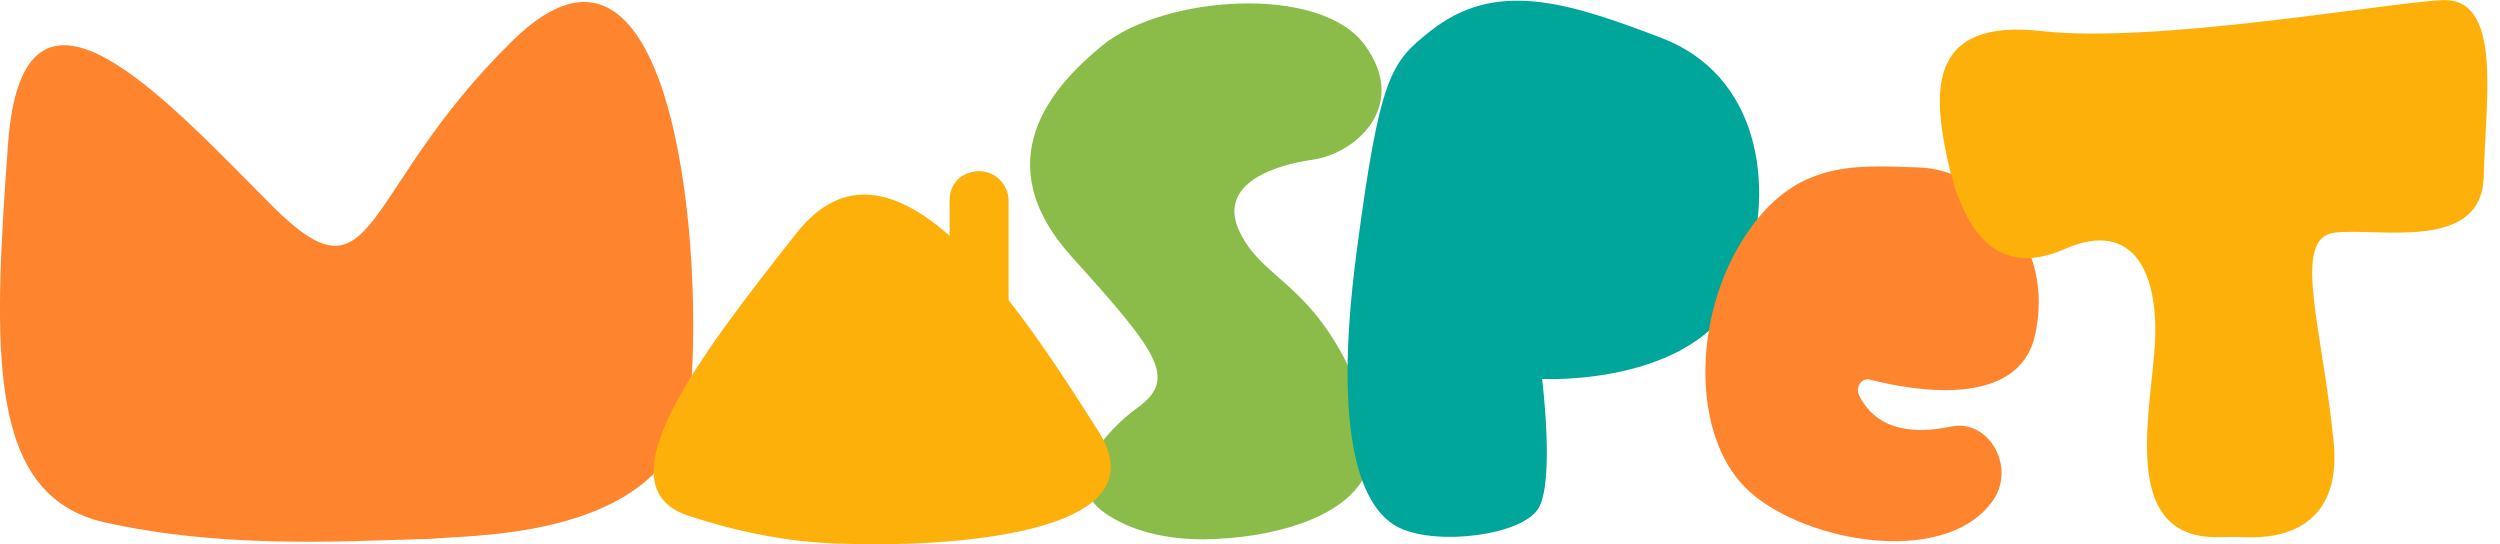 <svg width="147" height="32" viewBox="0 0 147 32" fill="none" xmlns="http://www.w3.org/2000/svg">
<g clip-path="url(#clip0)">
<path d="M24.633 31.702C24.978 31.692 25.07 31.708 25.663 31.659C28.35 31.437 39.943 31.518 40.618 23.014C41.373 13.519 39.328 -6.579 30.179 2.353C21.029 11.285 22.21 18.323 15.969 12.069C9.727 5.816 1.333 -3.565 0.469 8.499C-0.394 20.563 -0.82 29.16 6.172 30.718C12.888 32.222 19.804 31.854 24.633 31.702Z" fill="#FF842E"/>
<path d="M71.962 31.659C71.962 31.659 82.94 31.248 80.302 23.961C77.664 16.674 74.438 16.728 72.927 13.709C71.417 10.69 75.258 9.657 77.178 9.392C79.692 9.04 82.881 6.259 80.248 2.645C77.61 -0.968 68.396 -0.249 64.824 2.667C61.809 5.129 57.967 9.5 63.028 15.11C68.088 20.72 69.248 22.257 66.901 23.961C64.889 25.421 62.38 28.386 64.965 30.166C67.549 31.946 70.964 31.746 71.962 31.659Z" fill="#8BBC49"/>
<path d="M90.676 22.284C90.676 22.284 100.376 22.782 102.572 16.371C104.519 10.69 103.3 4.377 97.716 2.24C92.133 0.103 87.925 -1.217 84.089 1.84C81.791 3.668 81.138 4.398 79.768 14.818C78.317 25.817 80.064 30.009 82.32 31.053C84.575 32.097 89.441 31.475 90.439 29.923C91.437 28.375 90.676 22.284 90.676 22.284Z" fill="#00A69A"/>
<path d="M109.321 23.258C109.078 22.771 109.461 22.192 109.957 22.322C112.471 22.966 118.654 24.069 119.652 19.741C120.914 14.283 116.701 9.965 112.833 9.846C108.965 9.727 105.21 9.311 102.183 14.58C99.486 19.287 99.572 26.033 102.944 28.971C106.31 31.903 114.144 33.255 117.008 29.663C117.035 29.625 117.068 29.593 117.095 29.555C118.616 27.596 117.008 24.594 114.694 25.086C112.746 25.497 110.41 25.433 109.321 23.258Z" fill="#FF842E"/>
<path d="M130.436 31.583C131.008 31.573 131.574 31.562 132.141 31.589C133.845 31.654 137.746 31.237 137.217 25.962C136.548 19.232 134.725 14.001 137.266 13.682C139.807 13.363 145.946 14.856 146.043 10.371C146.14 5.886 147.192 -0.2 143.551 0.011C139.909 0.222 126.67 2.575 120.056 1.828C113.442 1.082 113.631 5.248 114.494 9.305C115.357 13.363 117.278 16.462 121.4 14.645C125.521 12.827 127.059 16.138 126.676 20.731C126.303 25.086 124.901 31.67 130.436 31.583Z" fill="#FEB00A"/>
<path d="M50.889 31.995C49.168 31.962 45.759 32.059 40.483 30.328C35.212 28.603 41.13 20.942 46.832 13.709C49.589 10.214 52.772 11.155 55.836 13.866V11.74C55.836 11.117 56.171 10.528 56.732 10.263C57.53 9.884 58.307 10.084 58.798 10.576C59.111 10.89 59.305 11.323 59.305 11.805V17.647C61.28 20.163 63.103 23.02 64.592 25.367C69.113 32.487 50.889 31.995 50.889 31.995Z" fill="#FEB00A"/>
</g>
<defs>
<clipPath id="clip0">
<rect width="146.254" height="32" fill="white"/>
</clipPath>
</defs>
</svg>
